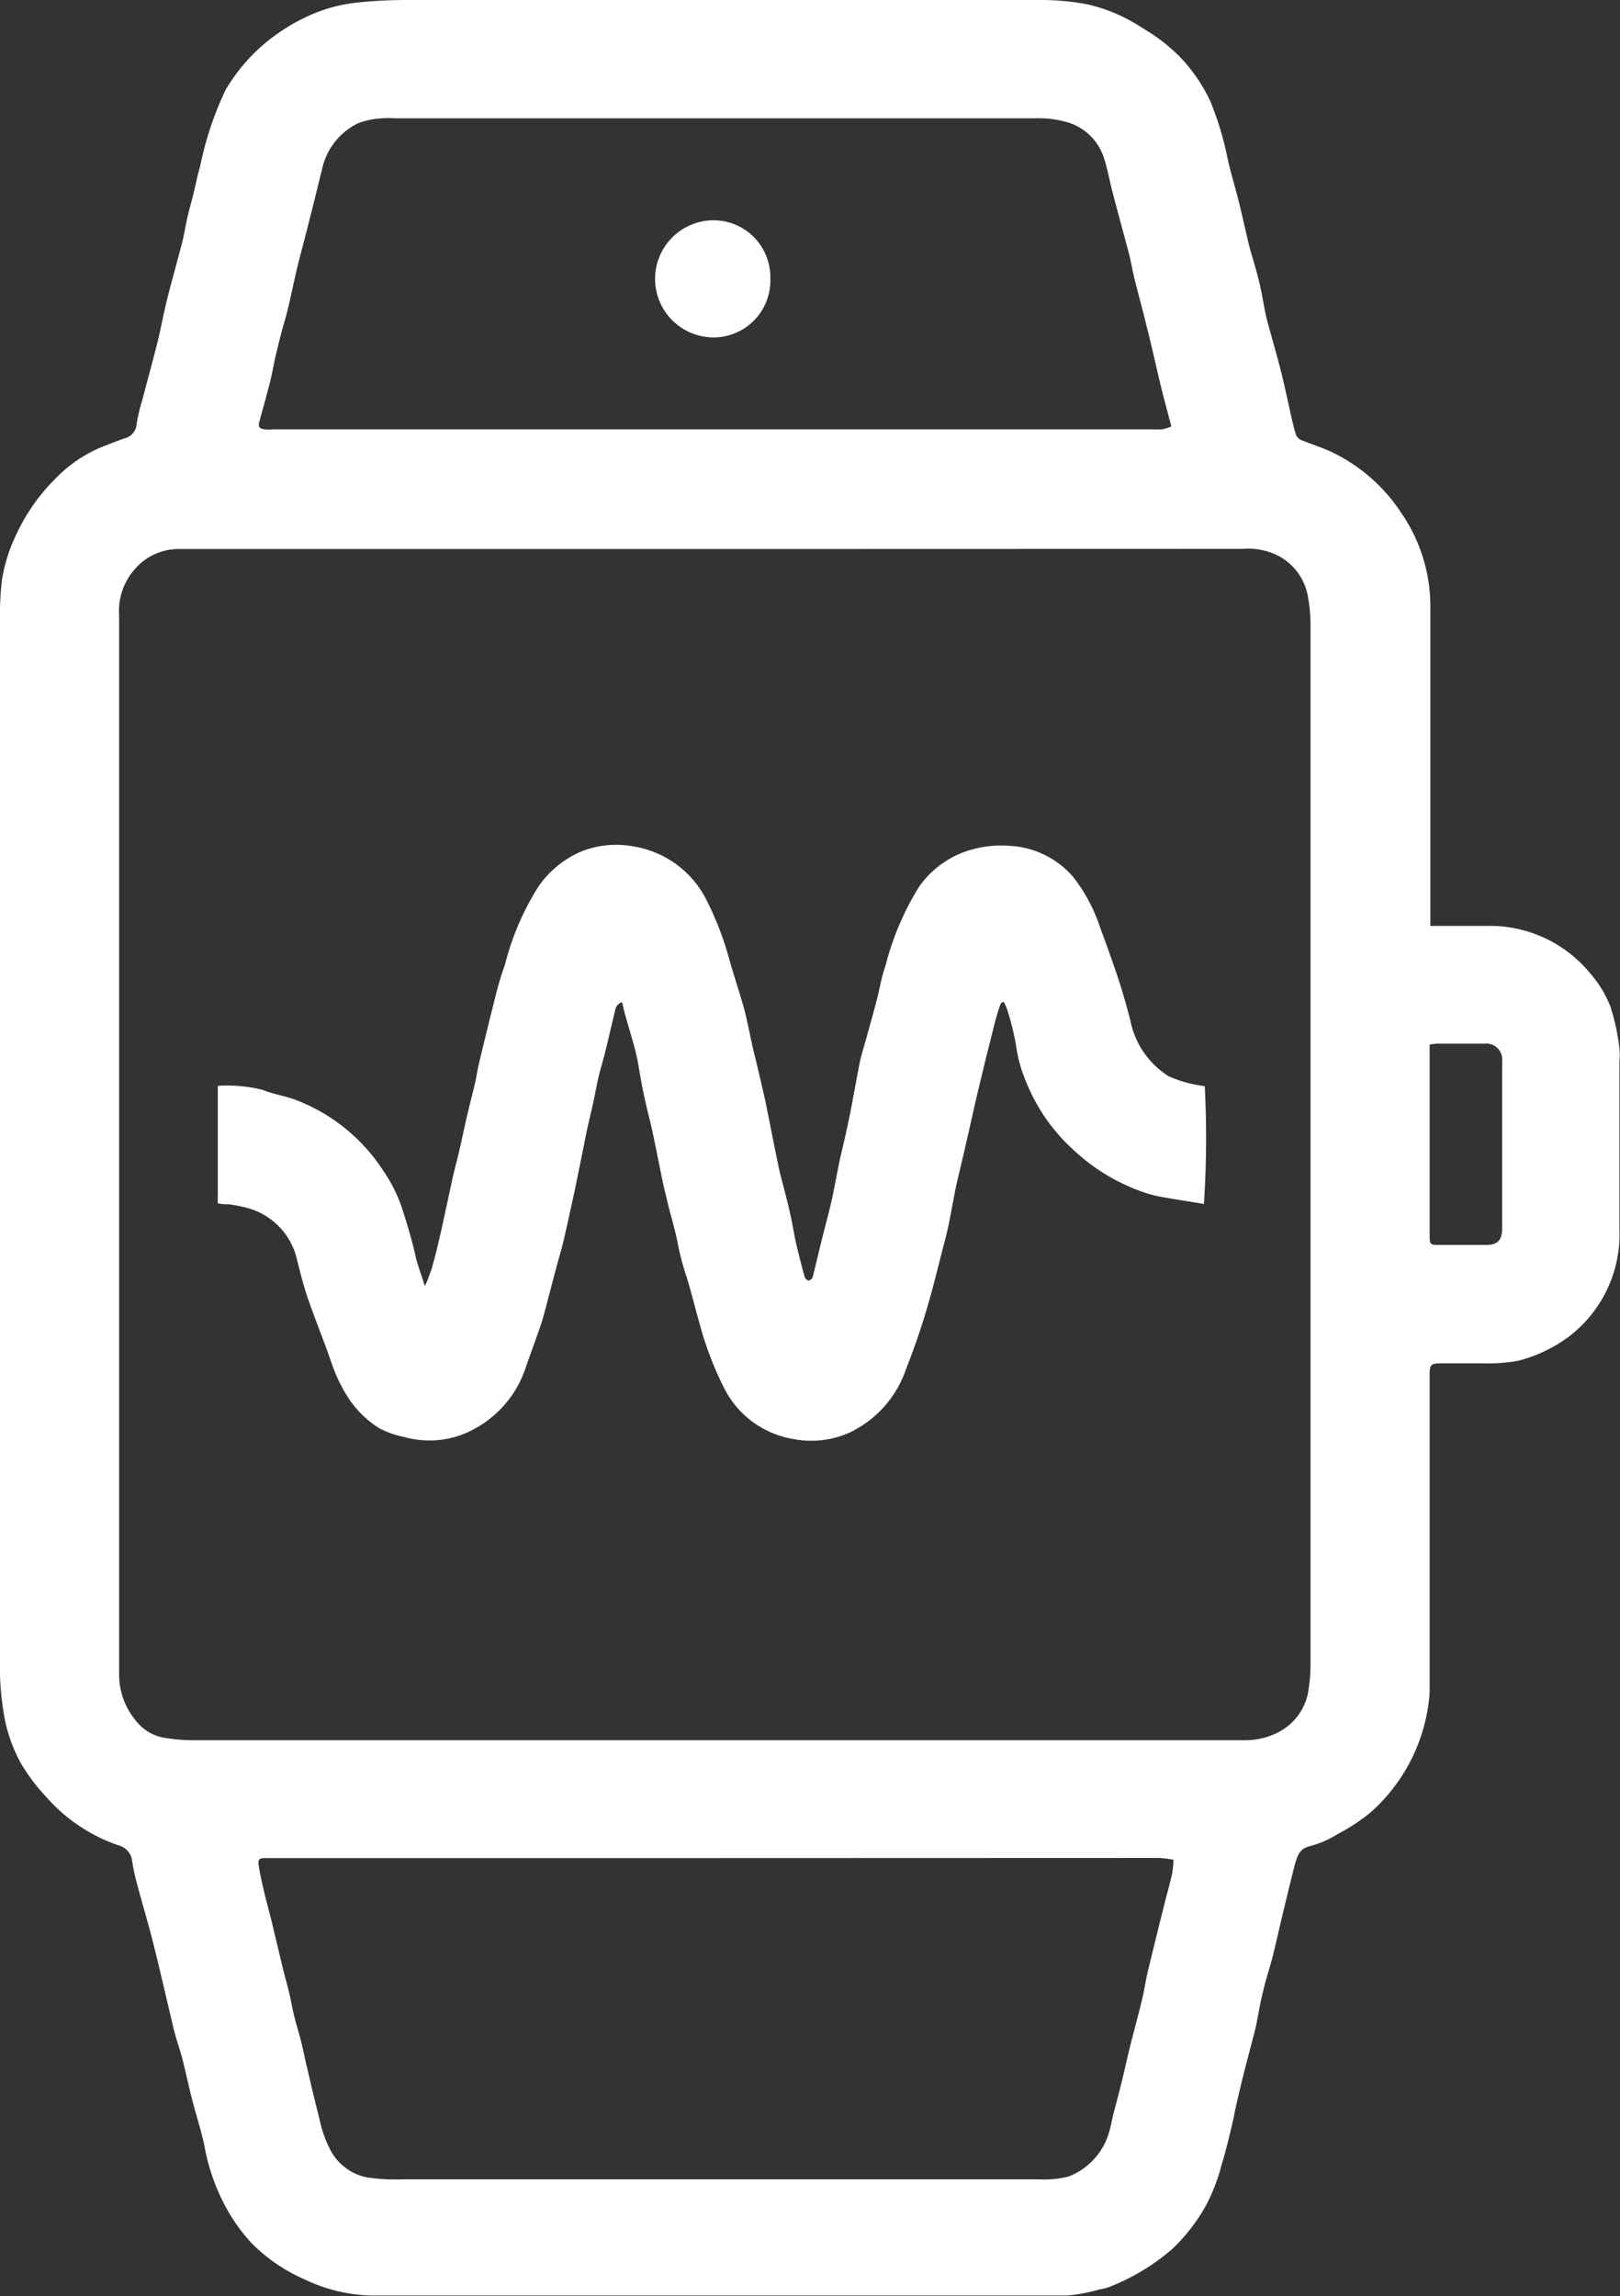 <svg id="Livello_1" data-name="Livello 1" xmlns="http://www.w3.org/2000/svg" viewBox="0 0 113.96 161.52"><rect x="0" y="0" width="113.96" height="161.52" fill="#333333" stroke="none"/><defs><style>.cls-1{fill:#fff;}</style></defs><path class="cls-1" d="M100.57,65.13h.89c1.21,0,2.43,0,3.64,0a9.15,9.15,0,0,1,6.8,3.38,7.83,7.83,0,0,1,1.4,2.34,15.48,15.48,0,0,1,.62,2.89,4.8,4.8,0,0,1,0,.93c0,3.93,0,7.86,0,11.78A9.06,9.06,0,0,1,110.39,94a10.23,10.23,0,0,1-3.6,1.72,12,12,0,0,1-2.48.18c-1,0-2,0-2.92,0-.74,0-.82.09-.82.83v20.56c0,.6,0,1.19,0,1.78a12.44,12.44,0,0,1-4.17,8.43A13.6,13.6,0,0,1,94.12,129a7.28,7.28,0,0,1-2,.87c-.7.17-.83.65-1,1.16-.29,1.12-.56,2.25-.83,3.37s-.49,2.12-.75,3.17c-.15.6-.34,1.18-.5,1.77-.12.43-.22.87-.32,1.3s-.22,1.16-.34,1.74-.21.86-.32,1.29c-.35,1.34-.71,2.68-1,4-.15.57-.24,1.16-.38,1.74-.23.94-.44,1.89-.73,2.81a13.28,13.28,0,0,1-1.07,2.83,12.73,12.73,0,0,1-2.42,3.15,15.24,15.24,0,0,1-4.23,2.59,3.4,3.4,0,0,1-.88.25,11.76,11.76,0,0,1-2.28.43c-1.12,0-2.24,0-3.36,0H27.9l-1.85,0a11.44,11.44,0,0,1-4.55-1.1,12.07,12.07,0,0,1-3.77-2.55,12.52,12.52,0,0,1-1.87-2.61,14.51,14.51,0,0,1-1.5-4.37c-.22-1-.54-2-.79-2.94s-.47-2-.72-3c-.15-.57-.34-1.12-.5-1.69s-.22-.86-.32-1.29c-.42-1.75-.81-3.5-1.25-5.23-.35-1.4-.77-2.78-1.14-4.17-.14-.52-.25-1-.34-1.59a1.27,1.27,0,0,0-.92-1.11,11.88,11.88,0,0,1-5.18-3.48A13.23,13.23,0,0,1,1.45,124,11,11,0,0,1,.37,121.1,19.6,19.6,0,0,1,0,116.78q0-36.51,0-73a21.24,21.24,0,0,1,.14-3,11.41,11.41,0,0,1,1-3.17,13.46,13.46,0,0,1,2.71-3.89A9.66,9.66,0,0,1,7,31.51c.58-.24,1.17-.46,1.77-.68a1.09,1.09,0,0,0,.84-1A11.93,11.93,0,0,1,10,28.17c.37-1.4.75-2.79,1.1-4.18.24-1,.42-2,.67-3,.34-1.34.72-2.67,1.06-4,.14-.57.23-1.16.36-1.73s.26-1,.39-1.51c.17-.69.3-1.38.5-2.06A23.29,23.29,0,0,1,15.88,6.3a13,13,0,0,1,2.18-2.74,13.35,13.35,0,0,1,3.34-2.3A11.09,11.09,0,0,1,25.32.16,34,34,0,0,1,28.81,0Q51,0,73.14,0a17.7,17.7,0,0,1,3.33.3A11.74,11.74,0,0,1,80.41,2,12.46,12.46,0,0,1,83,4a11.49,11.49,0,0,1,2.16,3.17,22,22,0,0,1,1.2,4c.22,1,.53,2,.78,3s.48,2.07.73,3.1c.15.59.34,1.17.5,1.76.12.43.23.86.32,1.3.13.6.22,1.2.35,1.8.09.42.21.82.32,1.23.28,1,.58,2.05.83,3.08s.43,1.9.64,2.84c.11.46.21.92.36,1.36a.74.74,0,0,0,.41.34c.72.29,1.46.52,2.15.85a12.09,12.09,0,0,1,4.87,4.32,11.56,11.56,0,0,1,2,6.51c0,.35,0,.71,0,1.07V65.13ZM50.36,38.62H12.45a4.06,4.06,0,0,0-2.87,1.31,4.43,4.43,0,0,0-1.2,3.35q0,37.2,0,74.4a5.05,5.05,0,0,0,1.19,3.37,3.22,3.22,0,0,0,1.88,1.17,12.28,12.28,0,0,0,2.27.19H86.88c.24,0,.48,0,.71,0a5.05,5.05,0,0,0,2.57-.69A4,4,0,0,0,92,119.15a12.23,12.23,0,0,0,.19-1.9q0-36.63,0-73.26a11.62,11.62,0,0,0-.2-2.12,4,4,0,0,0-2.59-3,4.66,4.66,0,0,0-2-.26Zm.07,92.08h-31c-.27,0-.53,0-.79,0-.42,0-.51.12-.44.54.11.67.26,1.34.42,2s.37,1.42.54,2.13c.24,1,.46,1.93.69,2.89.14.59.31,1.18.46,1.78s.24,1.19.39,1.79.33,1.17.48,1.76.28,1.29.44,1.93c.27,1.17.55,2.35.85,3.52a8.15,8.15,0,0,0,.87,2.37,3.74,3.74,0,0,0,2.42,1.74,12.92,12.92,0,0,0,2.49.15H72.46c.24,0,.48,0,.71,0a6.73,6.73,0,0,0,2-.2A4.75,4.75,0,0,0,78,150.05c.14-.45.22-.92.33-1.38.19-.73.39-1.46.57-2.2.23-.93.43-1.88.67-2.82s.53-2,.77-3c.14-.57.22-1.16.35-1.74.28-1.19.58-2.38.87-3.57l.36-1.44c.18-.71.38-1.42.54-2.13a7.63,7.63,0,0,0,.09-.95,7.39,7.39,0,0,0-1-.13ZM82.4,30c-.28-1.08-.56-2.08-.8-3.09-.33-1.4-.64-2.8-1-4.2-.1-.44-.22-.87-.33-1.3-.16-.64-.34-1.27-.49-1.91s-.22-1.11-.36-1.65c-.38-1.44-.78-2.88-1.15-4.31-.22-.83-.36-1.67-.63-2.48a3.83,3.83,0,0,0-2.52-2.45,7.44,7.44,0,0,0-2.31-.29H27.67a5.08,5.08,0,0,0-.78,0,6,6,0,0,0-1.66.33,4.68,4.68,0,0,0-2.56,3.19c-.25,1-.49,2-.73,2.95-.12.46-.23.92-.35,1.38-.23.91-.48,1.82-.7,2.73s-.43,2-.67,2.95c-.13.55-.31,1.09-.45,1.64s-.25,1-.37,1.5-.23,1.17-.37,1.74c-.25,1-.53,2-.79,2.94-.09.33,0,.49.38.53s.47,0,.71,0H81.14a4.56,4.56,0,0,0,.64,0A4.37,4.37,0,0,0,82.4,30Zm18.17,43.5V85c0,.66,0,1.33,0,2,0,.48.06.57.52.57,1.16,0,2.33,0,3.49,0,.8,0,1.09-.38,1.09-1.17V74.63a1.12,1.12,0,0,0-1.24-1.22h-3.28C101,73.41,100.84,73.44,100.57,73.47Z"/><path class="cls-1" d="M84.75,76.4a71,71,0,0,1-.06,8.29c-1-.17-2-.32-3-.5a8.38,8.38,0,0,1-1.17-.3,13.74,13.74,0,0,1-5-3,12.9,12.9,0,0,1-3.34-4.8,10,10,0,0,1-.71-2.58,18.61,18.61,0,0,0-.66-2.62,2.19,2.19,0,0,0-.22-.43l-.19.12c-.11.32-.23.64-.32,1-.15.52-.27,1.05-.4,1.57l-.33,1.3c-.27,1.15-.56,2.3-.82,3.45s-.45,2-.68,3c-.16.71-.34,1.42-.5,2.13-.12.5-.21,1-.31,1.52s-.24,1.29-.38,1.93-.29,1.14-.43,1.71c-.24.92-.46,1.83-.71,2.74s-.48,1.68-.75,2.51-.67,1.95-1.05,2.91a7.66,7.66,0,0,1-4,4.44,6.6,6.6,0,0,1-3.88.44,6.67,6.67,0,0,1-4.87-3.53,23.48,23.48,0,0,1-1.78-4.68c-.32-1.1-.58-2.23-.93-3.32a18.23,18.23,0,0,1-.57-2.17c-.17-.92-.45-1.83-.68-2.74-.13-.55-.27-1.1-.39-1.66-.25-1.2-.48-2.41-.74-3.61-.15-.7-.34-1.38-.49-2.07-.12-.51-.21-1-.31-1.53s-.2-1.26-.35-1.87c-.23-.91-.51-1.8-.76-2.7-.08-.27-.13-.54-.21-.86a.71.71,0,0,0-.49.58c-.24,1-.45,1.93-.69,2.89-.14.6-.33,1.18-.47,1.77s-.26,1.29-.4,1.93-.33,1.38-.47,2.07-.26,1.34-.4,2-.29,1.43-.44,2.15c-.26,1.18-.51,2.36-.79,3.53-.15.62-.34,1.23-.5,1.85-.12.43-.23.86-.34,1.29-.23.83-.42,1.68-.68,2.5-.33,1-.71,2-1.08,3.06a7.61,7.61,0,0,1-4.5,4.8,6.55,6.55,0,0,1-4.11.16,6.18,6.18,0,0,1-1.76-.63,7.21,7.21,0,0,1-2.17-2.16,11.18,11.18,0,0,1-1.17-2.47c-.51-1.49-1.11-2.93-1.62-4.42-.31-.88-.54-1.8-.77-2.71A4.89,4.89,0,0,0,17.51,85a9.79,9.79,0,0,0-1.45-.29c-.23,0-.46,0-.74-.07V76.38a10.26,10.26,0,0,1,3.18.29c.69.29,1.46.4,2.17.65A12.73,12.73,0,0,1,27,82.41a10.39,10.39,0,0,1,1.34,2.76c.32,1,.64,2.07.88,3.13.15.69.41,1.34.67,2.17a13,13,0,0,0,.48-1.24c.22-.77.41-1.55.59-2.33s.29-1.33.44-2,.31-1.48.48-2.22.31-1.19.44-1.79c.18-.76.33-1.52.51-2.29s.33-1.37.49-2,.23-1.16.36-1.73.34-1.41.51-2.12c.11-.43.21-.87.32-1.3.31-1.19.56-2.39,1-3.55a18.93,18.93,0,0,1,2.36-5.53A7,7,0,0,1,41,59.85a6.73,6.73,0,0,1,3.58-.31,7,7,0,0,1,5.14,3.81,22.18,22.18,0,0,1,1.57,4.08c.33,1.2.74,2.38,1.07,3.58.26,1,.43,2,.66,2.95s.5,2.06.73,3.1c.12.5.21,1,.32,1.53.25,1.25.49,2.51.76,3.75.15.67.35,1.33.51,2,.12.46.22.92.32,1.38s.21,1.16.34,1.73c.19.8.39,1.6.61,2.39a.42.42,0,0,0,.28.24.41.41,0,0,0,.28-.25c.22-.87.42-1.75.64-2.62.16-.66.34-1.32.51-2,.11-.45.22-.91.31-1.37.13-.65.25-1.29.38-1.94s.32-1.38.47-2.07.26-1.19.38-1.8c.21-1.11.41-2.23.63-3.35.11-.5.27-1,.41-1.5.25-.91.51-1.82.75-2.73s.35-1.71.64-2.52a19.72,19.72,0,0,1,2.36-5.55,6.71,6.71,0,0,1,3.82-2.65,7.62,7.62,0,0,1,2.59-.23,6.31,6.31,0,0,1,4.42,2.17,11.64,11.64,0,0,1,1.89,3.52c.47,1.27.93,2.54,1.35,3.82.3.92.56,1.86.8,2.79A6,6,0,0,0,82.2,75.7a8.45,8.45,0,0,0,2.09.63A4.52,4.52,0,0,0,84.75,76.4Z"/><path class="cls-1" d="M54.19,19.6A4,4,0,0,1,50,23.73a4.12,4.12,0,0,1,0-8.23A4,4,0,0,1,54.19,19.6Z"/></svg>